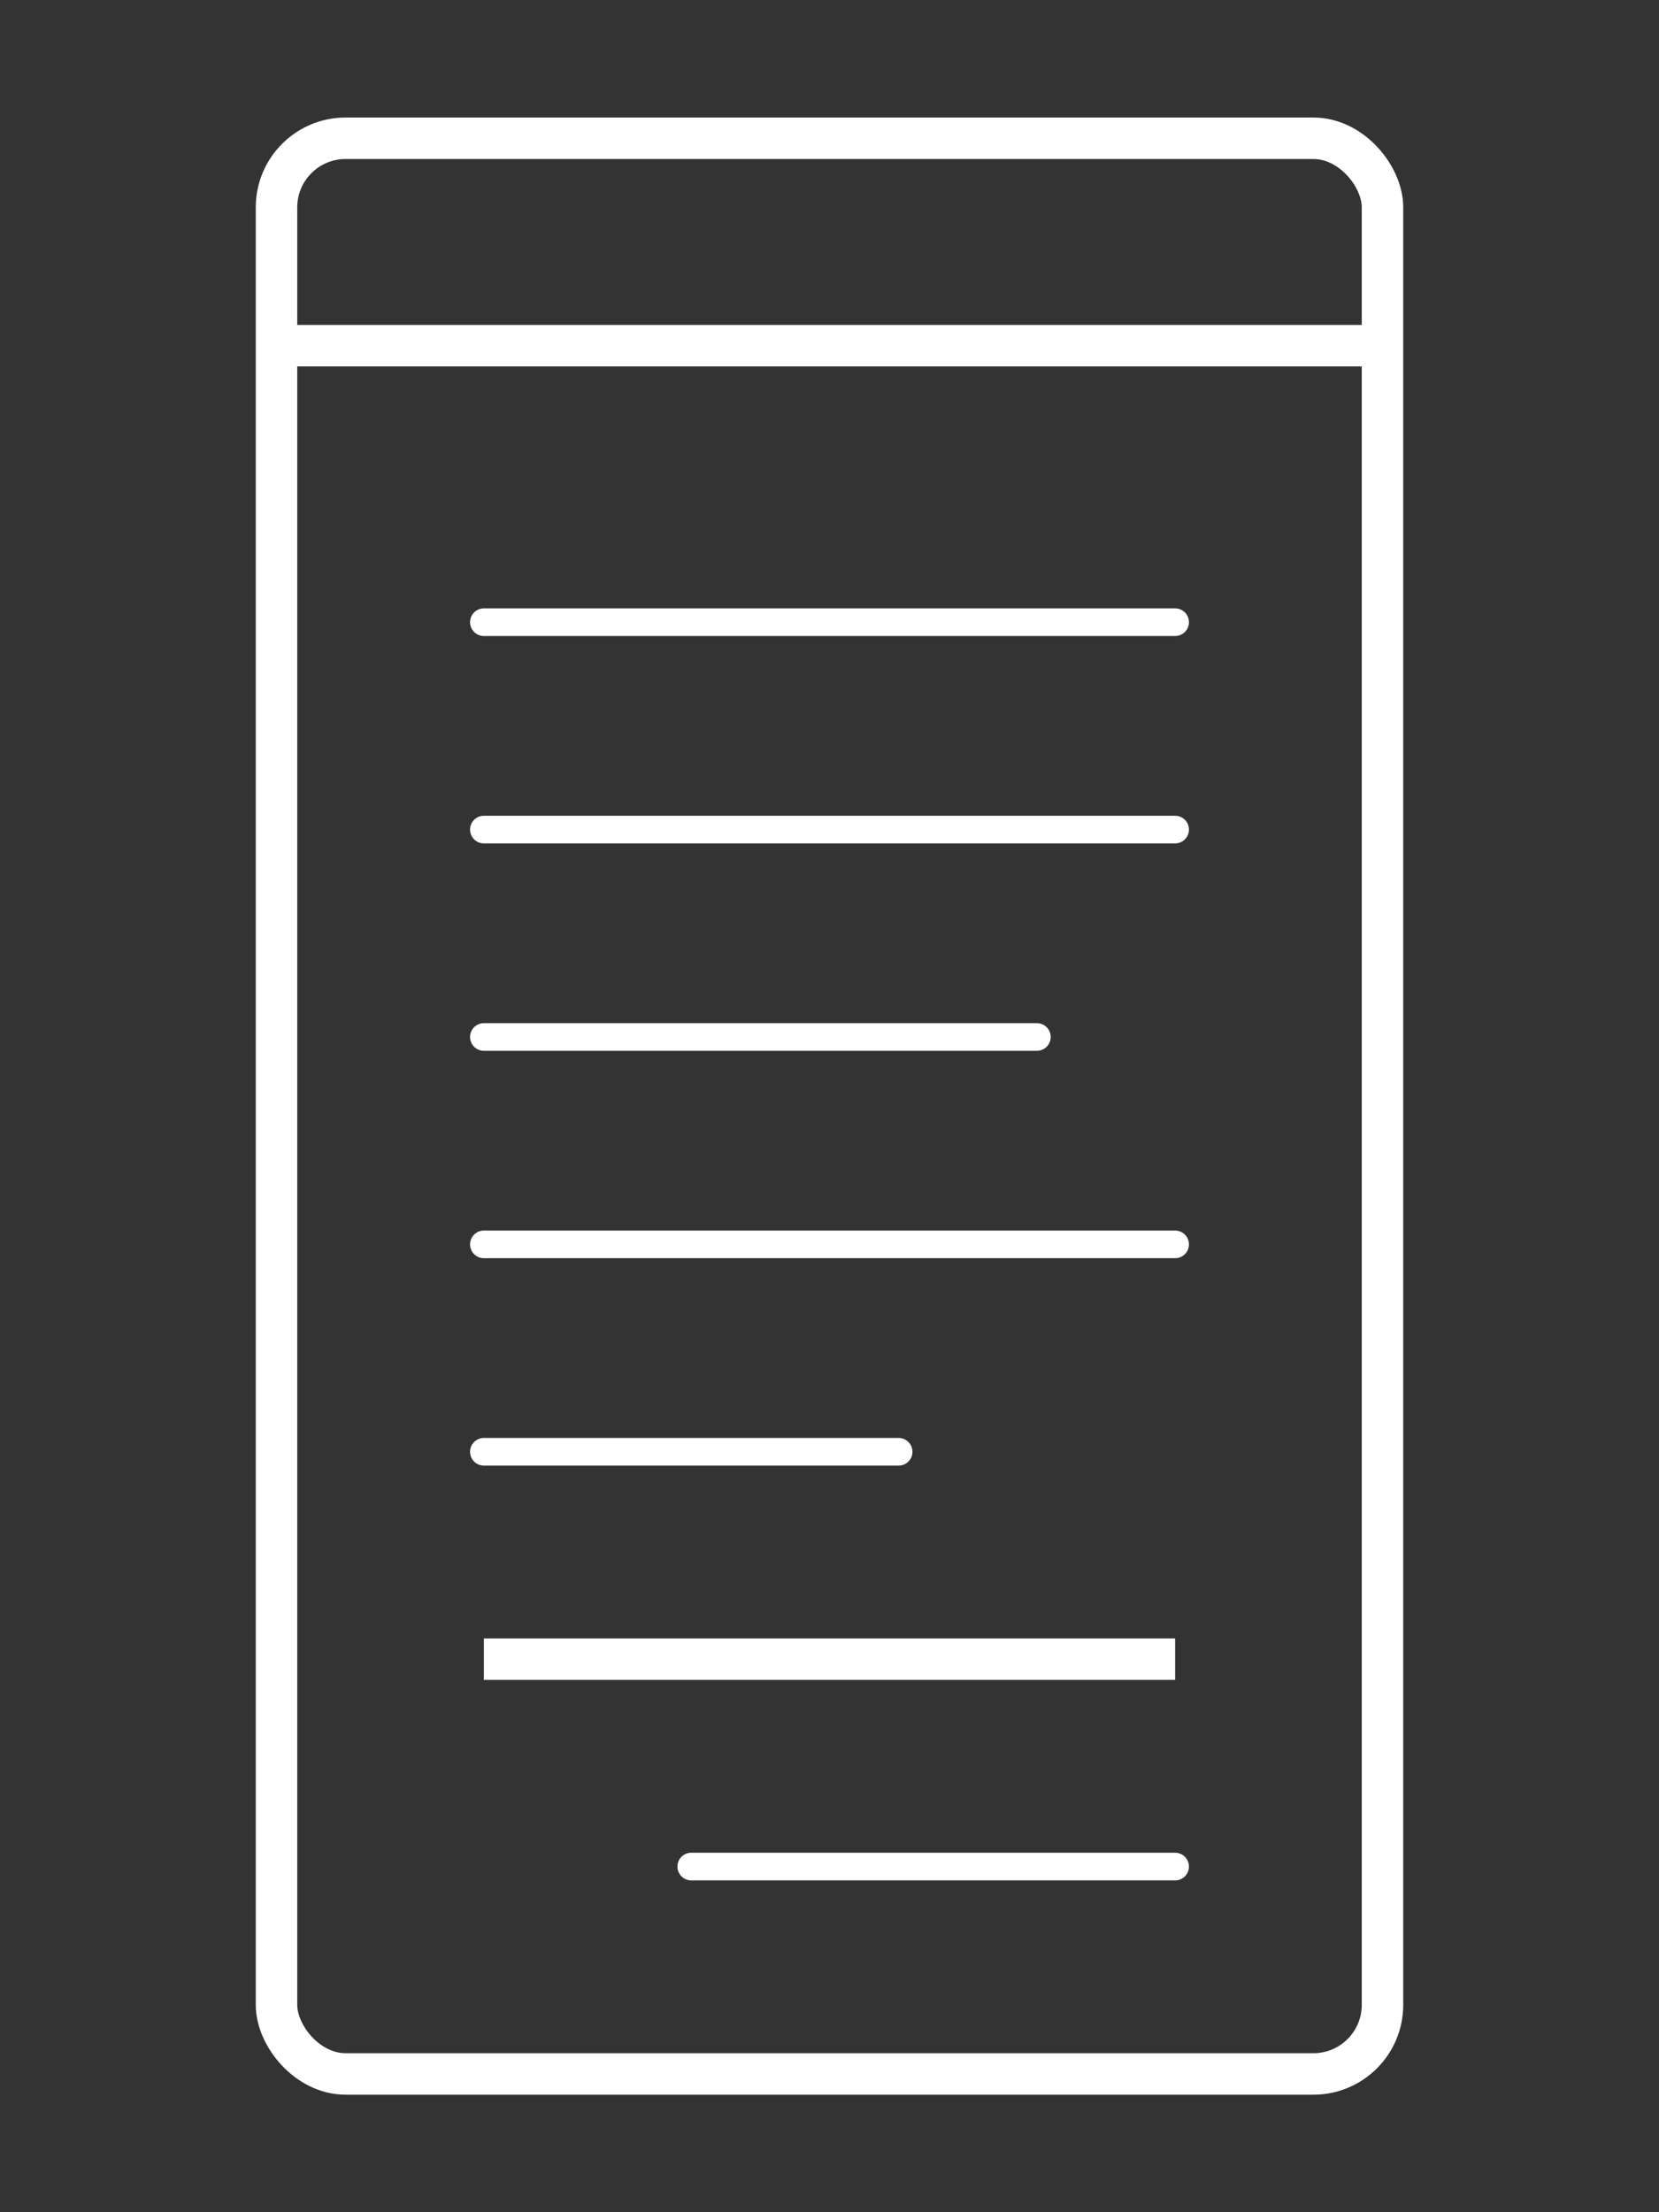 <svg width="120" height="160" viewBox="0 0 120 160" xmlns="http://www.w3.org/2000/svg">
  <rect x="0" y="0" width="120" height="160" fill="#333333" stroke="none"/>
  <style>
    .receipt { fill: none; stroke: #ffffff; stroke-width: 3; }
    .line { fill: none; stroke: #ffffff; stroke-width: 2; stroke-linecap: round; }
  </style>
  
  <!-- Receipt outline -->
  <rect class="receipt" x="20" y="10" width="80" height="140" rx="5" ry="5" />
  
  <!-- Receipt cutout at top -->
  <path class="receipt" d="M20,25 L100,25" />
  
  <!-- Receipt content lines -->
  <path class="line" d="M35,45 L85,45" />
  <path class="line" d="M35,60 L85,60" />
  <path class="line" d="M35,75 L75,75" />
  <path class="line" d="M35,90 L85,90" />
  <path class="line" d="M35,105 L65,105" />
  
  <!-- Total line -->
  <path class="receipt" d="M35,120 L85,120" />
  <path class="line" d="M50,135 L85,135" />
</svg> 